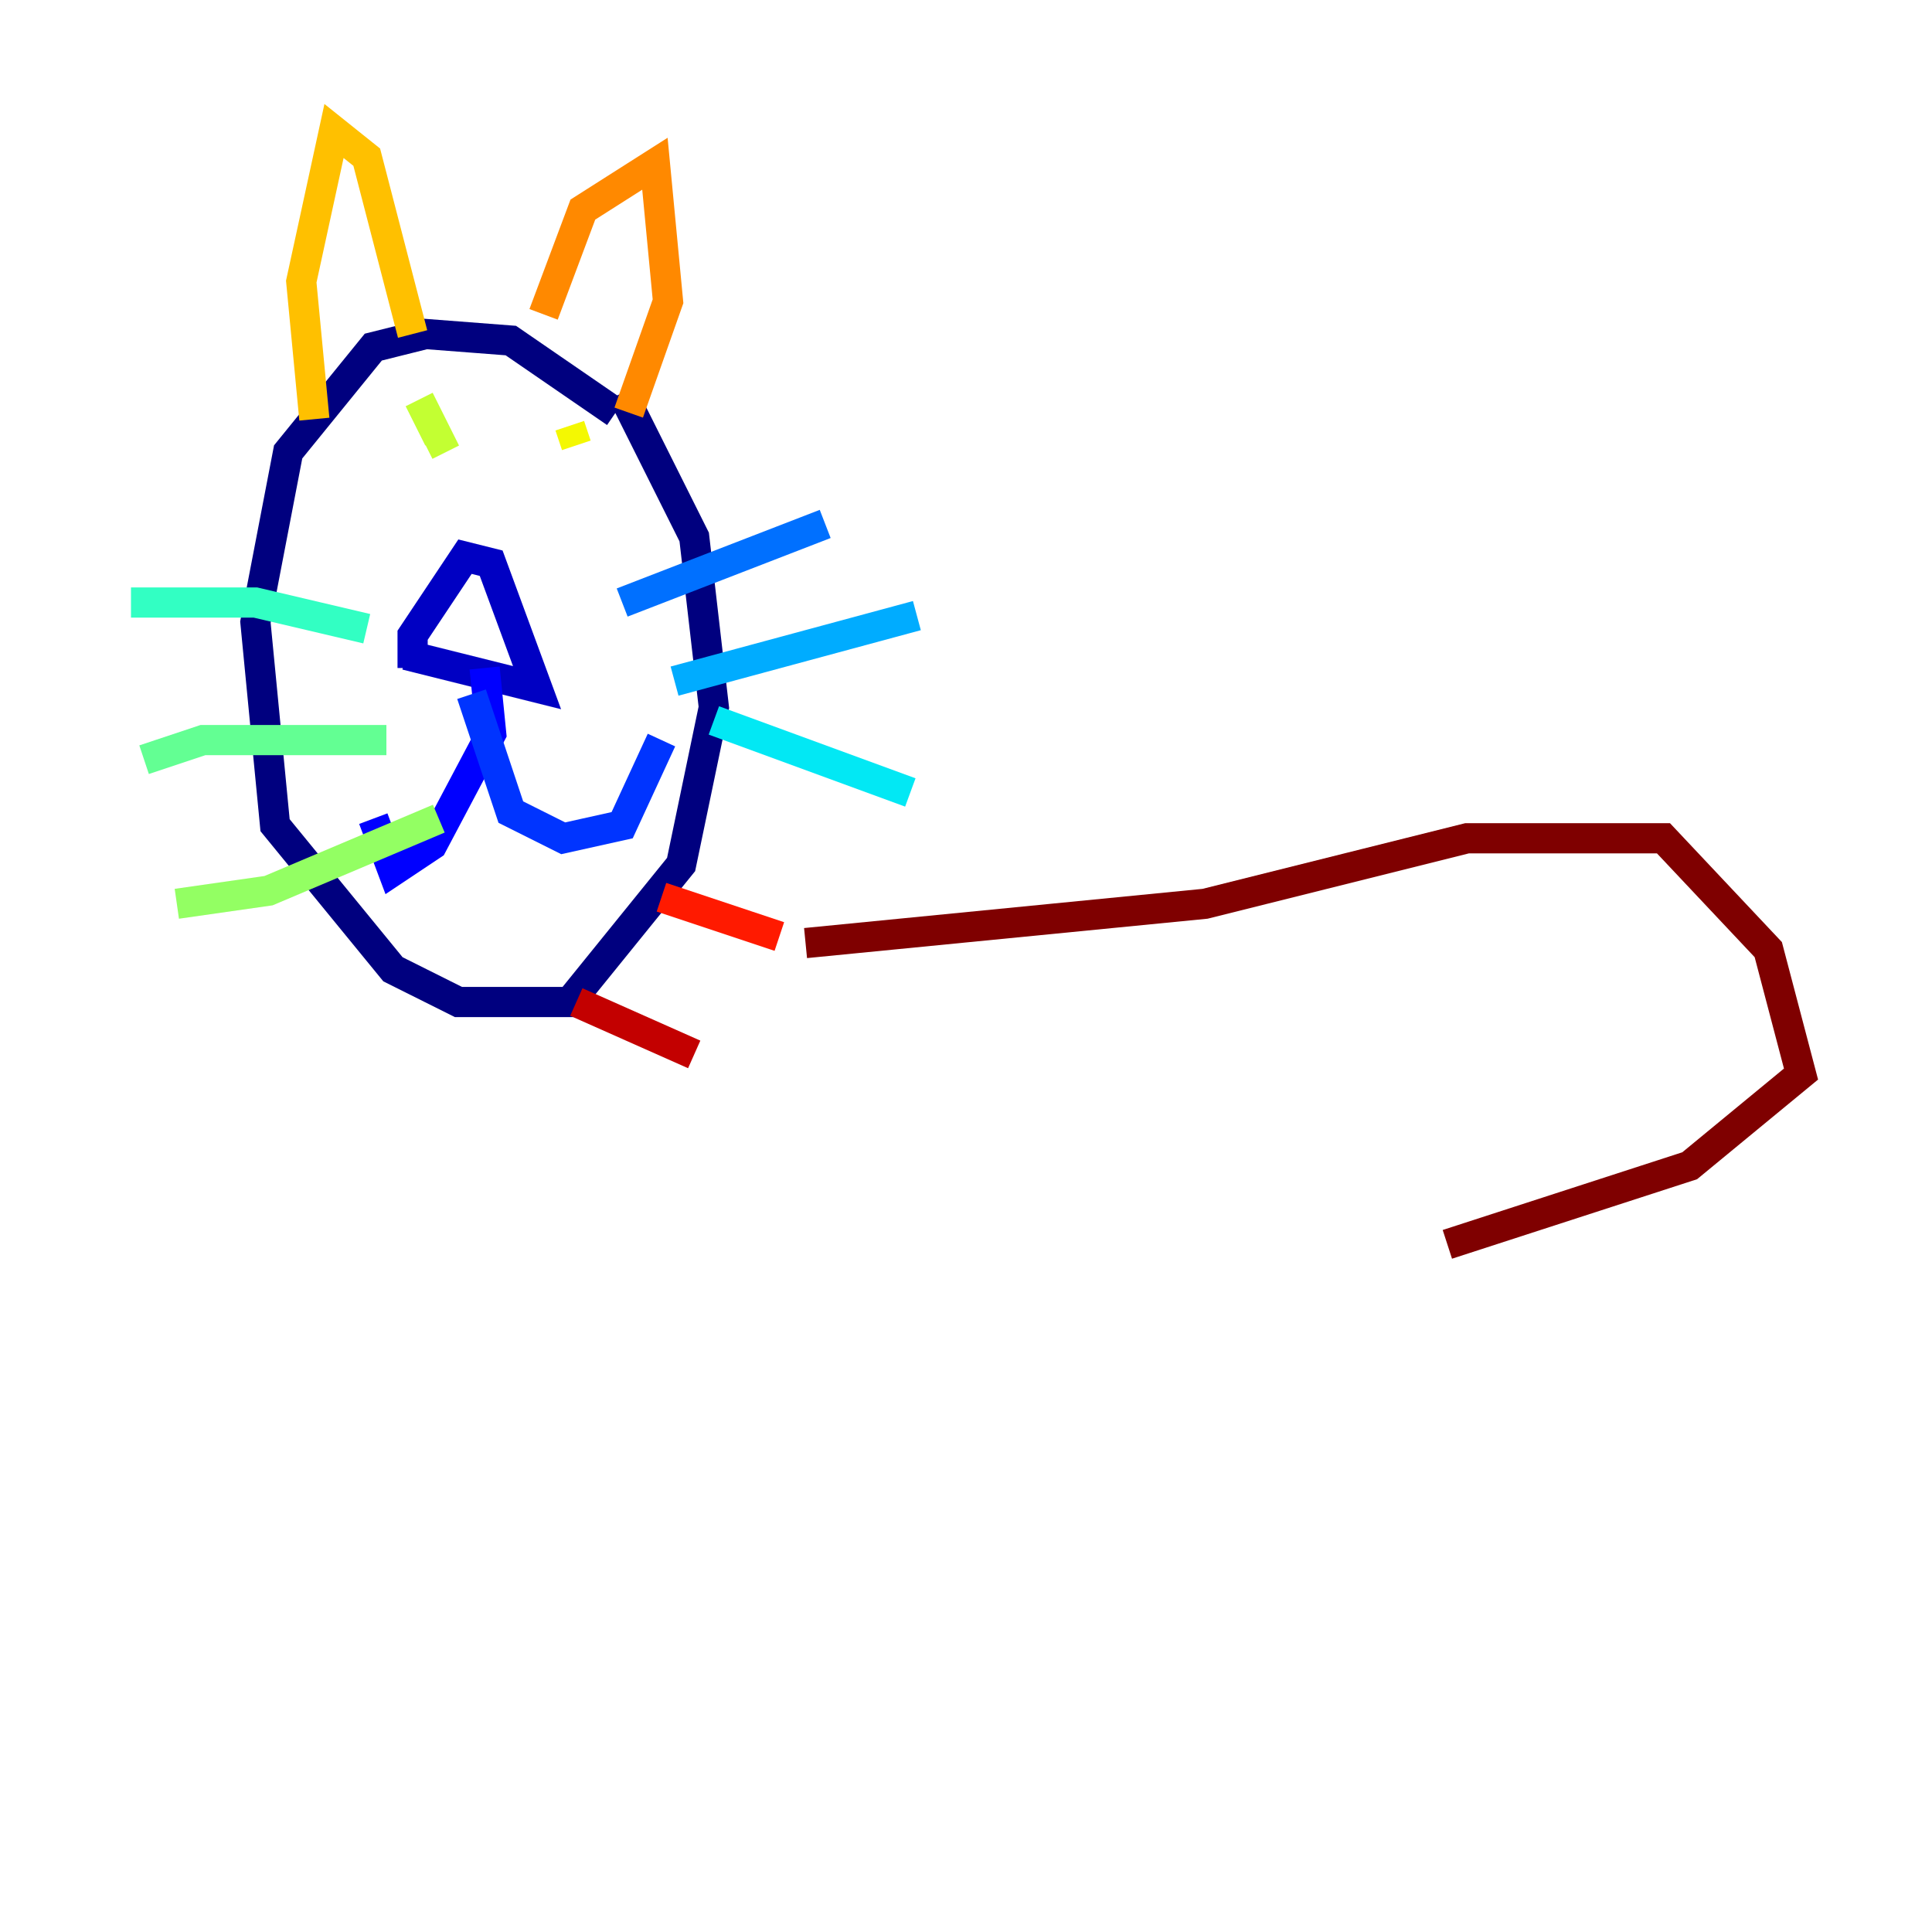 <?xml version="1.0" encoding="utf-8" ?>
<svg baseProfile="tiny" height="128" version="1.2" viewBox="0,0,128,128" width="128" xmlns="http://www.w3.org/2000/svg" xmlns:ev="http://www.w3.org/2001/xml-events" xmlns:xlink="http://www.w3.org/1999/xlink"><defs /><polyline fill="none" points="40.786,27.336 33.844,22.563 28.203,22.129 24.732,22.997 19.091,29.939 16.922,41.22 18.224,54.671 26.034,64.217 30.373,66.386 37.749,66.386 45.125,57.275 47.295,46.861 45.993,35.58 41.22,26.034" stroke="#00007f" stroke-width="2" /><polyline fill="none" points="27.336,44.258 27.336,42.088 30.807,36.881 32.542,37.315 35.58,45.559 26.902,43.39" stroke="#0000c3" stroke-width="2" /><polyline fill="none" points="32.108,44.258 32.542,48.597 28.637,55.973 26.034,57.709 24.732,54.237" stroke="#0000ff" stroke-width="2" /><polyline fill="none" points="31.241,45.993 33.844,53.803 37.315,55.539 41.22,54.671 43.824,49.031" stroke="#0034ff" stroke-width="2" /><polyline fill="none" points="41.22,39.919 54.671,34.712" stroke="#0070ff" stroke-width="2" /><polyline fill="none" points="44.691,45.125 60.746,40.786" stroke="#00acff" stroke-width="2" /><polyline fill="none" points="47.295,47.729 60.312,52.502" stroke="#02e8f4" stroke-width="2" /><polyline fill="none" points="24.298,41.654 16.922,39.919 8.678,39.919" stroke="#32ffc3" stroke-width="2" /><polyline fill="none" points="25.6,49.031 13.451,49.031 9.546,50.332" stroke="#63ff93" stroke-width="2" /><polyline fill="none" points="29.071,54.237 17.79,59.01 11.715,59.878" stroke="#93ff63" stroke-width="2" /><polyline fill="none" points="27.77,26.468 29.071,29.071 28.203,29.505" stroke="#c3ff32" stroke-width="2" /><polyline fill="none" points="37.749,28.203 38.183,29.505" stroke="#f4f802" stroke-width="2" /><polyline fill="none" points="20.827,27.77 19.959,18.658 22.129,8.678 24.298,10.414 27.336,22.129" stroke="#ffc000" stroke-width="2" /><polyline fill="none" points="36.014,20.827 38.617,13.885 43.39,10.848 44.258,19.959 41.654,27.336" stroke="#ff8900" stroke-width="2" /><polyline fill="none" points="45.559,59.878 45.559,59.878" stroke="#ff5100" stroke-width="2" /><polyline fill="none" points="43.824,59.444 51.634,62.047" stroke="#ff1a00" stroke-width="2" /><polyline fill="none" points="38.183,66.386 45.993,69.858" stroke="#c30000" stroke-width="2" /><polyline fill="none" points="53.37,62.481 79.837,59.878 97.193,55.539 110.21,55.539 117.153,62.915 119.322,71.159 111.946,77.234 95.891,82.441" stroke="#7f0000" stroke-width="2" /></svg>